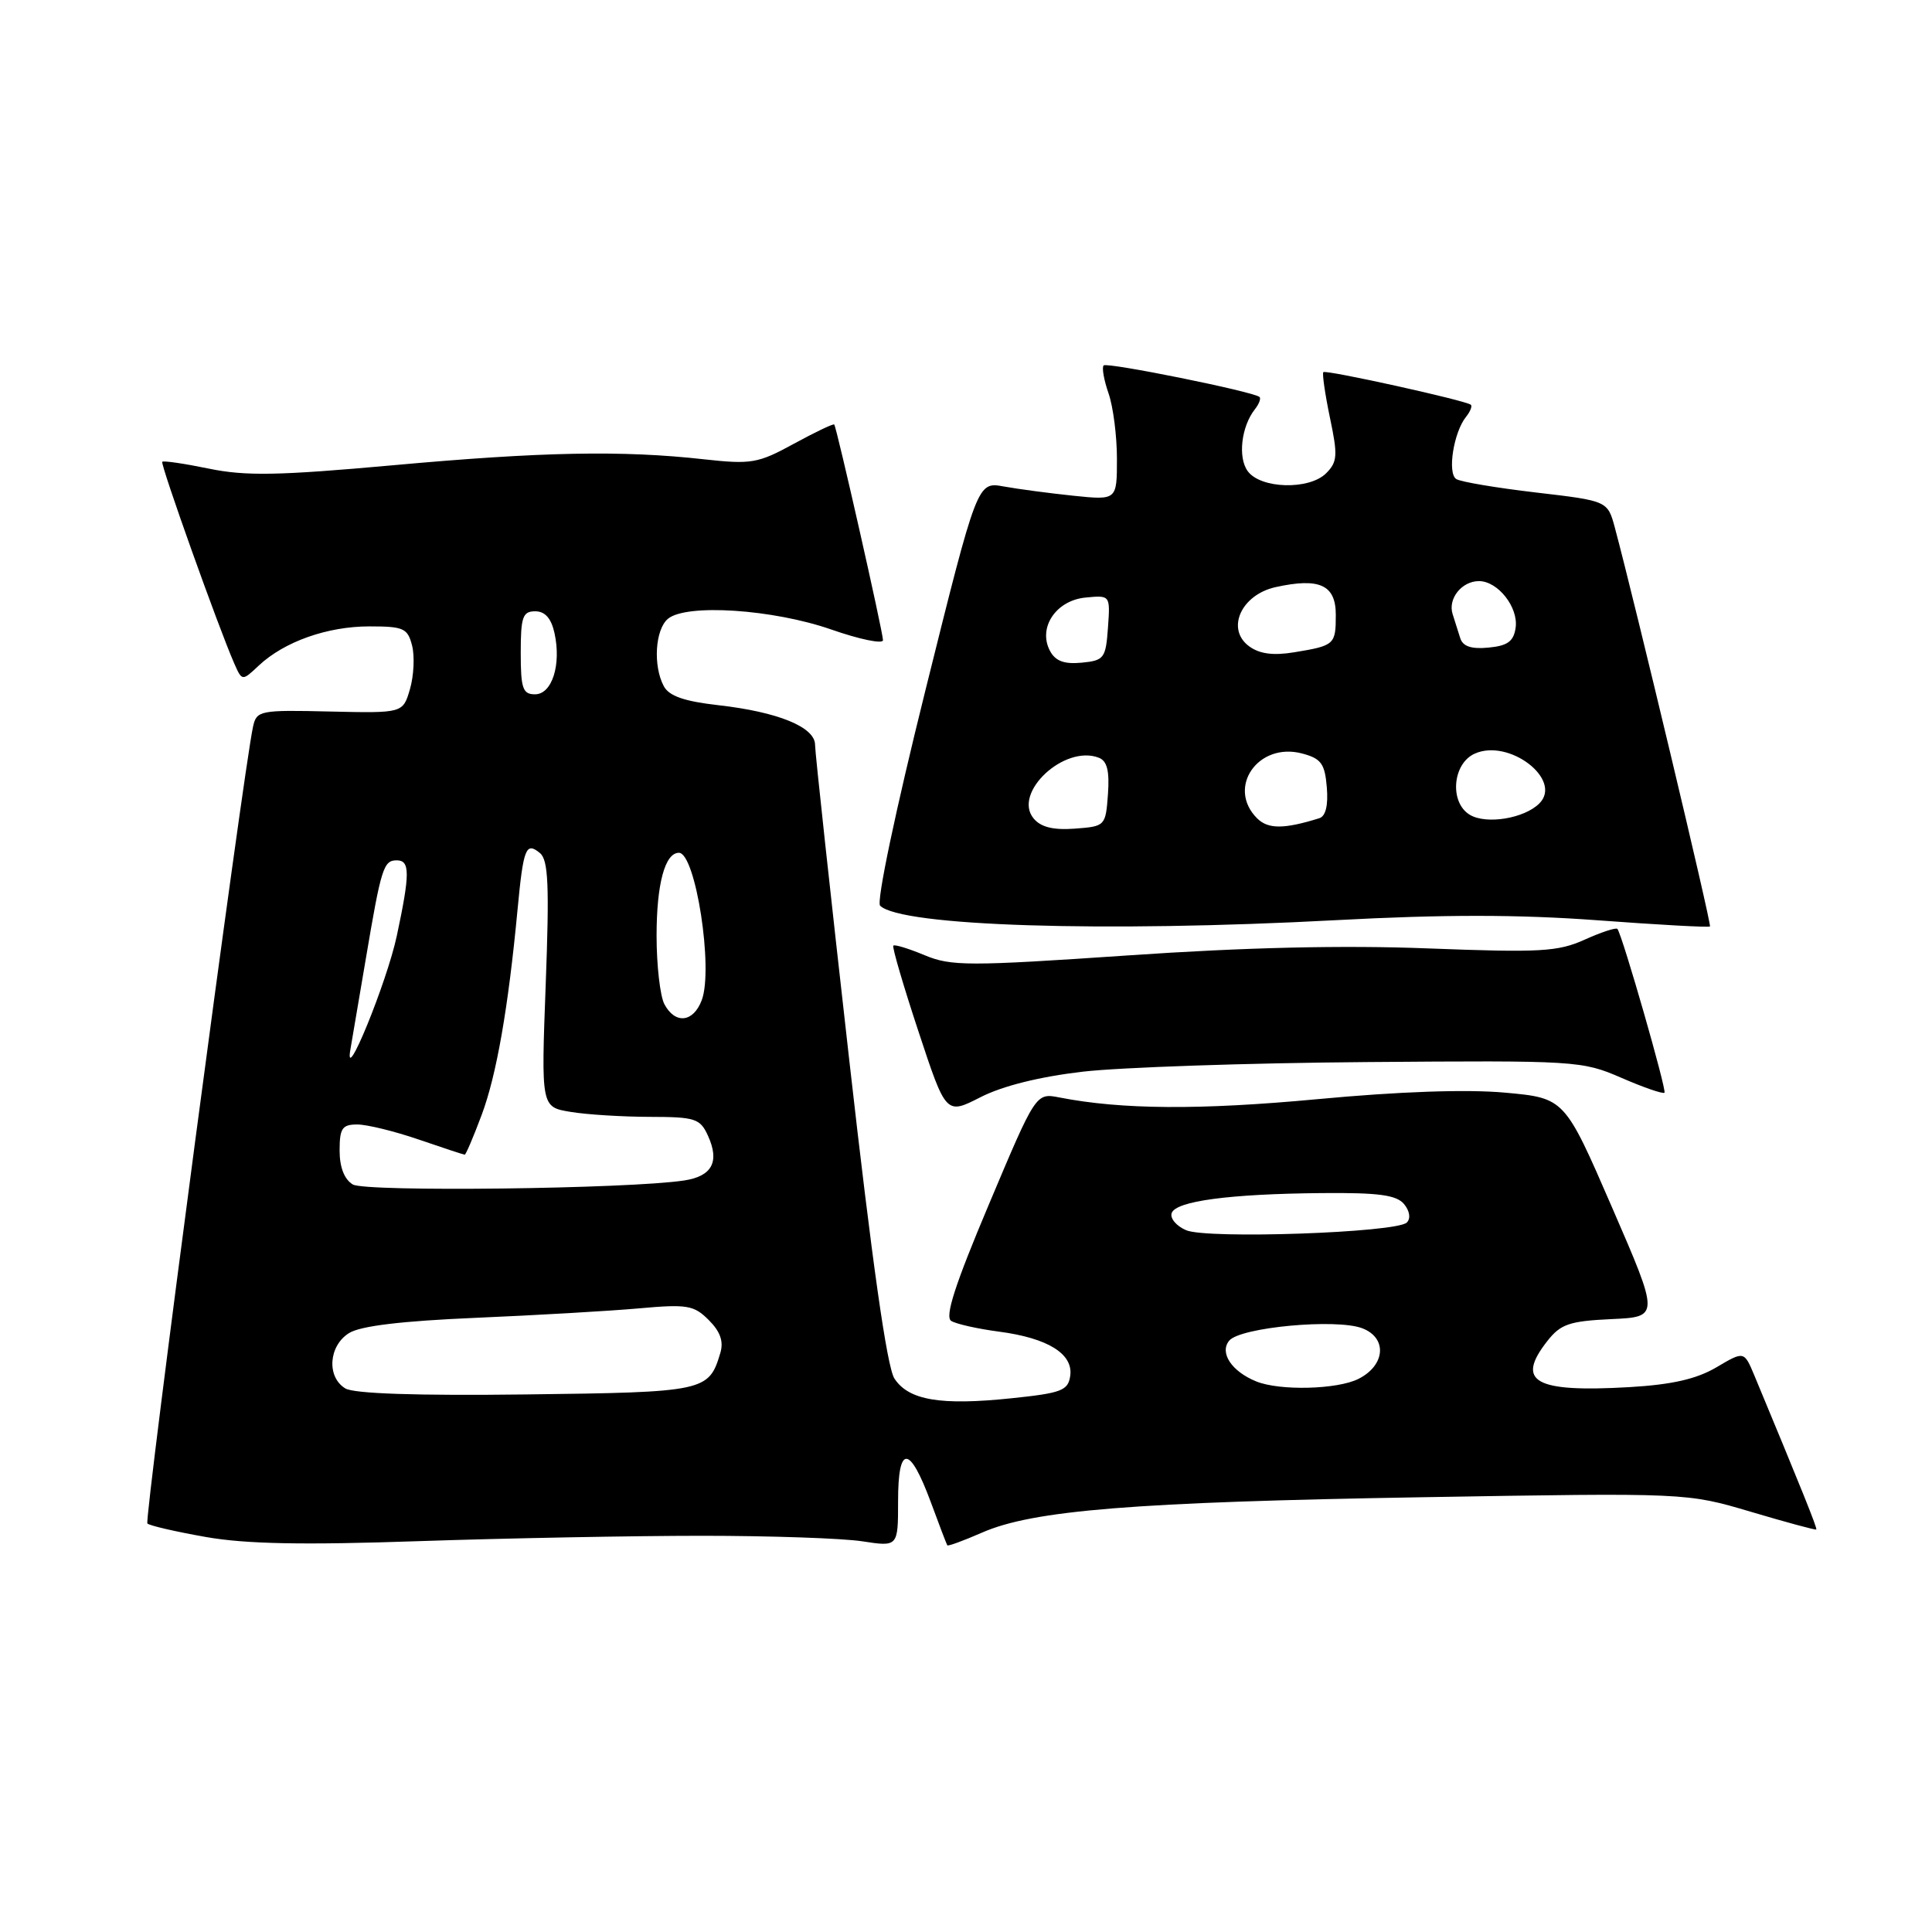 <?xml version="1.0" encoding="UTF-8" standalone="no"?>
<!DOCTYPE svg PUBLIC "-//W3C//DTD SVG 1.1//EN" "http://www.w3.org/Graphics/SVG/1.1/DTD/svg11.dtd" >
<svg xmlns="http://www.w3.org/2000/svg" xmlns:xlink="http://www.w3.org/1999/xlink" version="1.1" viewBox="0 0 256 256">
 <g >
 <path fill="currentColor"
d=" M 93.00 203.50 C 102.08 203.50 111.64 203.83 114.25 204.23 C 119.00 204.96 119.00 204.96 119.00 198.90 C 119.00 191.38 120.52 191.44 123.34 199.05 C 124.44 202.05 125.43 204.62 125.52 204.76 C 125.61 204.91 127.67 204.15 130.10 203.09 C 136.85 200.11 150.33 199.03 188.50 198.39 C 223.50 197.80 223.50 197.80 232.00 200.32 C 236.67 201.71 240.57 202.76 240.67 202.67 C 240.82 202.51 238.73 197.33 232.46 182.25 C 231.10 179.01 231.10 179.01 227.43 181.18 C 224.79 182.73 221.55 183.47 215.94 183.80 C 203.33 184.53 200.78 183.10 205.04 177.68 C 206.79 175.45 207.96 175.05 213.49 174.79 C 219.90 174.50 219.90 174.50 213.61 160.00 C 207.32 145.50 207.32 145.50 199.41 144.78 C 194.35 144.32 185.38 144.63 174.52 145.65 C 158.97 147.10 148.60 147.03 140.38 145.42 C 137.26 144.81 137.26 144.81 131.05 159.55 C 126.53 170.25 125.17 174.48 126.04 175.03 C 126.71 175.44 129.56 176.08 132.38 176.45 C 138.85 177.30 142.23 179.40 141.81 182.31 C 141.53 184.26 140.66 184.59 134.00 185.28 C 124.63 186.26 120.40 185.54 118.52 182.67 C 117.53 181.17 115.56 167.27 112.53 140.46 C 110.04 118.48 108.00 99.69 108.00 98.70 C 108.00 96.34 103.11 94.34 95.17 93.44 C 90.67 92.93 88.66 92.23 87.96 90.93 C 86.51 88.22 86.81 83.41 88.51 81.99 C 90.95 79.97 102.40 80.72 110.14 83.41 C 113.91 84.73 117.00 85.36 117.00 84.83 C 117.00 83.75 110.87 56.64 110.54 56.25 C 110.42 56.11 108.02 57.26 105.19 58.80 C 100.44 61.40 99.56 61.55 93.28 60.86 C 82.45 59.65 71.79 59.86 52.06 61.65 C 36.88 63.02 32.57 63.10 27.70 62.10 C 24.45 61.43 21.66 61.02 21.50 61.19 C 21.22 61.49 28.95 83.16 31.03 87.89 C 32.08 90.27 32.08 90.27 34.30 88.18 C 37.68 85.02 43.37 83.00 48.95 83.00 C 53.50 83.00 54.02 83.24 54.61 85.57 C 54.96 86.98 54.83 89.57 54.32 91.32 C 53.39 94.50 53.39 94.50 43.71 94.28 C 34.43 94.06 34.00 94.15 33.53 96.28 C 32.24 102.11 19.08 201.41 19.53 201.87 C 19.82 202.16 23.31 202.96 27.28 203.66 C 32.55 204.59 40.17 204.74 55.50 204.21 C 67.05 203.82 83.92 203.50 93.00 203.50 Z  M 143.50 142.00 C 148.45 141.43 165.32 140.85 181.00 140.73 C 208.86 140.51 209.62 140.55 214.85 142.82 C 217.79 144.10 220.35 144.98 220.55 144.79 C 220.87 144.46 215.00 124.02 214.32 123.09 C 214.16 122.87 212.21 123.50 210.00 124.50 C 206.43 126.11 204.13 126.24 189.24 125.67 C 177.94 125.23 165.01 125.53 149.42 126.60 C 128.30 128.04 126.02 128.03 122.52 126.57 C 120.41 125.69 118.55 125.12 118.37 125.30 C 118.19 125.47 119.69 130.59 121.70 136.67 C 125.35 147.72 125.35 147.72 129.93 145.38 C 132.85 143.89 137.75 142.67 143.50 142.00 Z  M 176.95 121.93 C 191.32 121.16 201.18 121.17 211.66 121.94 C 219.71 122.54 226.43 122.91 226.58 122.76 C 226.82 122.52 216.59 79.65 213.98 69.93 C 213.02 66.37 213.02 66.37 203.54 65.26 C 198.32 64.65 193.56 63.85 192.97 63.48 C 191.75 62.73 192.61 57.27 194.26 55.23 C 194.82 54.53 195.11 53.81 194.89 53.63 C 194.21 53.06 175.69 48.97 175.35 49.31 C 175.18 49.49 175.57 52.20 176.22 55.33 C 177.28 60.34 177.22 61.21 175.72 62.71 C 173.48 64.95 167.04 64.78 165.33 62.43 C 164.00 60.62 164.48 56.51 166.28 54.23 C 166.83 53.53 167.11 52.79 166.89 52.60 C 166.09 51.89 146.70 47.97 146.24 48.42 C 145.98 48.68 146.27 50.34 146.88 52.10 C 147.50 53.86 148.00 57.77 148.00 60.79 C 148.00 66.28 148.00 66.28 142.25 65.69 C 139.09 65.36 134.93 64.81 133.00 64.46 C 129.50 63.82 129.50 63.82 122.62 91.48 C 118.66 107.39 116.11 119.51 116.62 120.01 C 119.36 122.72 146.19 123.57 176.95 121.93 Z  M 45.75 183.97 C 43.26 182.45 43.54 178.33 46.25 176.64 C 47.77 175.69 53.22 175.04 63.00 174.62 C 70.97 174.28 80.70 173.72 84.62 173.37 C 91.07 172.79 91.94 172.94 93.92 174.92 C 95.45 176.45 95.91 177.76 95.44 179.30 C 93.92 184.37 93.42 184.48 69.72 184.77 C 55.19 184.95 46.89 184.67 45.75 183.97 Z  M 166.47 183.05 C 163.20 181.73 161.55 179.24 162.88 177.64 C 164.35 175.87 177.06 174.69 180.50 176.00 C 183.85 177.27 183.58 180.91 180.00 182.71 C 177.20 184.12 169.58 184.31 166.47 183.05 Z  M 157.17 163.01 C 155.88 162.46 155.02 161.44 155.25 160.75 C 155.77 159.15 162.91 158.20 175.13 158.09 C 182.66 158.02 185.03 158.34 186.04 159.54 C 186.80 160.47 186.95 161.45 186.41 161.99 C 185.06 163.34 159.95 164.21 157.17 163.01 Z  M 46.75 156.95 C 45.62 156.27 45.00 154.67 45.00 152.45 C 45.00 149.50 45.34 149.00 47.34 149.00 C 48.63 149.00 52.30 149.90 55.50 151.00 C 58.70 152.10 61.44 153.00 61.58 153.00 C 61.73 153.00 62.74 150.63 63.82 147.74 C 65.79 142.48 67.35 133.58 68.58 120.50 C 69.35 112.36 69.69 111.50 71.55 113.04 C 72.66 113.96 72.80 117.32 72.31 130.43 C 71.70 146.69 71.70 146.69 75.60 147.33 C 77.74 147.69 82.47 147.98 86.09 147.99 C 92.13 148.00 92.77 148.21 93.81 150.49 C 95.38 153.94 94.36 155.86 90.65 156.42 C 83.28 157.54 48.44 157.96 46.75 156.95 Z  M 46.44 139.00 C 46.68 137.62 47.60 132.22 48.48 127.00 C 50.51 114.98 50.82 114.00 52.57 114.00 C 54.34 114.00 54.34 115.73 52.58 124.00 C 51.26 130.18 45.50 144.26 46.44 139.00 Z  M 88.04 133.07 C 87.47 132.00 87.00 127.92 87.00 124.00 C 87.00 117.12 88.11 113.00 89.96 113.00 C 92.17 113.00 94.56 128.41 92.98 132.54 C 91.86 135.49 89.47 135.74 88.04 133.07 Z  M 69.00 86.50 C 69.00 81.74 69.26 81.00 70.92 81.00 C 72.22 81.00 73.04 81.93 73.47 83.87 C 74.40 88.08 73.15 92.00 70.89 92.00 C 69.27 92.00 69.00 91.23 69.00 86.50 Z  M 136.96 108.45 C 134.15 105.07 141.03 98.64 145.59 100.40 C 146.70 100.82 147.03 102.14 146.81 105.24 C 146.50 109.45 146.45 109.50 142.41 109.80 C 139.56 110.01 137.91 109.60 136.96 108.45 Z  M 166.57 108.43 C 162.50 104.36 166.71 98.30 172.53 99.84 C 175.06 100.51 175.55 101.18 175.81 104.32 C 176.01 106.72 175.66 108.16 174.81 108.42 C 170.13 109.88 168.03 109.88 166.57 108.43 Z  M 194.75 107.96 C 192.05 106.33 192.45 101.21 195.39 99.87 C 199.93 97.80 207.12 103.31 203.97 106.46 C 201.97 108.46 196.92 109.28 194.75 107.96 Z  M 139.13 86.25 C 137.50 83.19 139.91 79.56 143.83 79.18 C 147.12 78.86 147.12 78.86 146.81 83.18 C 146.52 87.23 146.30 87.52 143.32 87.81 C 141.02 88.03 139.85 87.60 139.13 86.25 Z  M 165.52 85.64 C 162.42 83.37 164.44 78.82 169.01 77.80 C 174.84 76.51 177.00 77.50 177.00 81.46 C 177.00 85.41 176.85 85.55 171.50 86.43 C 168.71 86.89 166.90 86.65 165.52 85.64 Z  M 193.49 84.56 C 193.22 83.70 192.77 82.27 192.48 81.37 C 191.83 79.33 193.69 77.00 195.97 77.00 C 198.48 77.00 201.21 80.47 200.83 83.17 C 200.57 84.98 199.78 85.57 197.24 85.81 C 194.97 86.03 193.84 85.66 193.49 84.56 Z "/>
</g>
</svg>